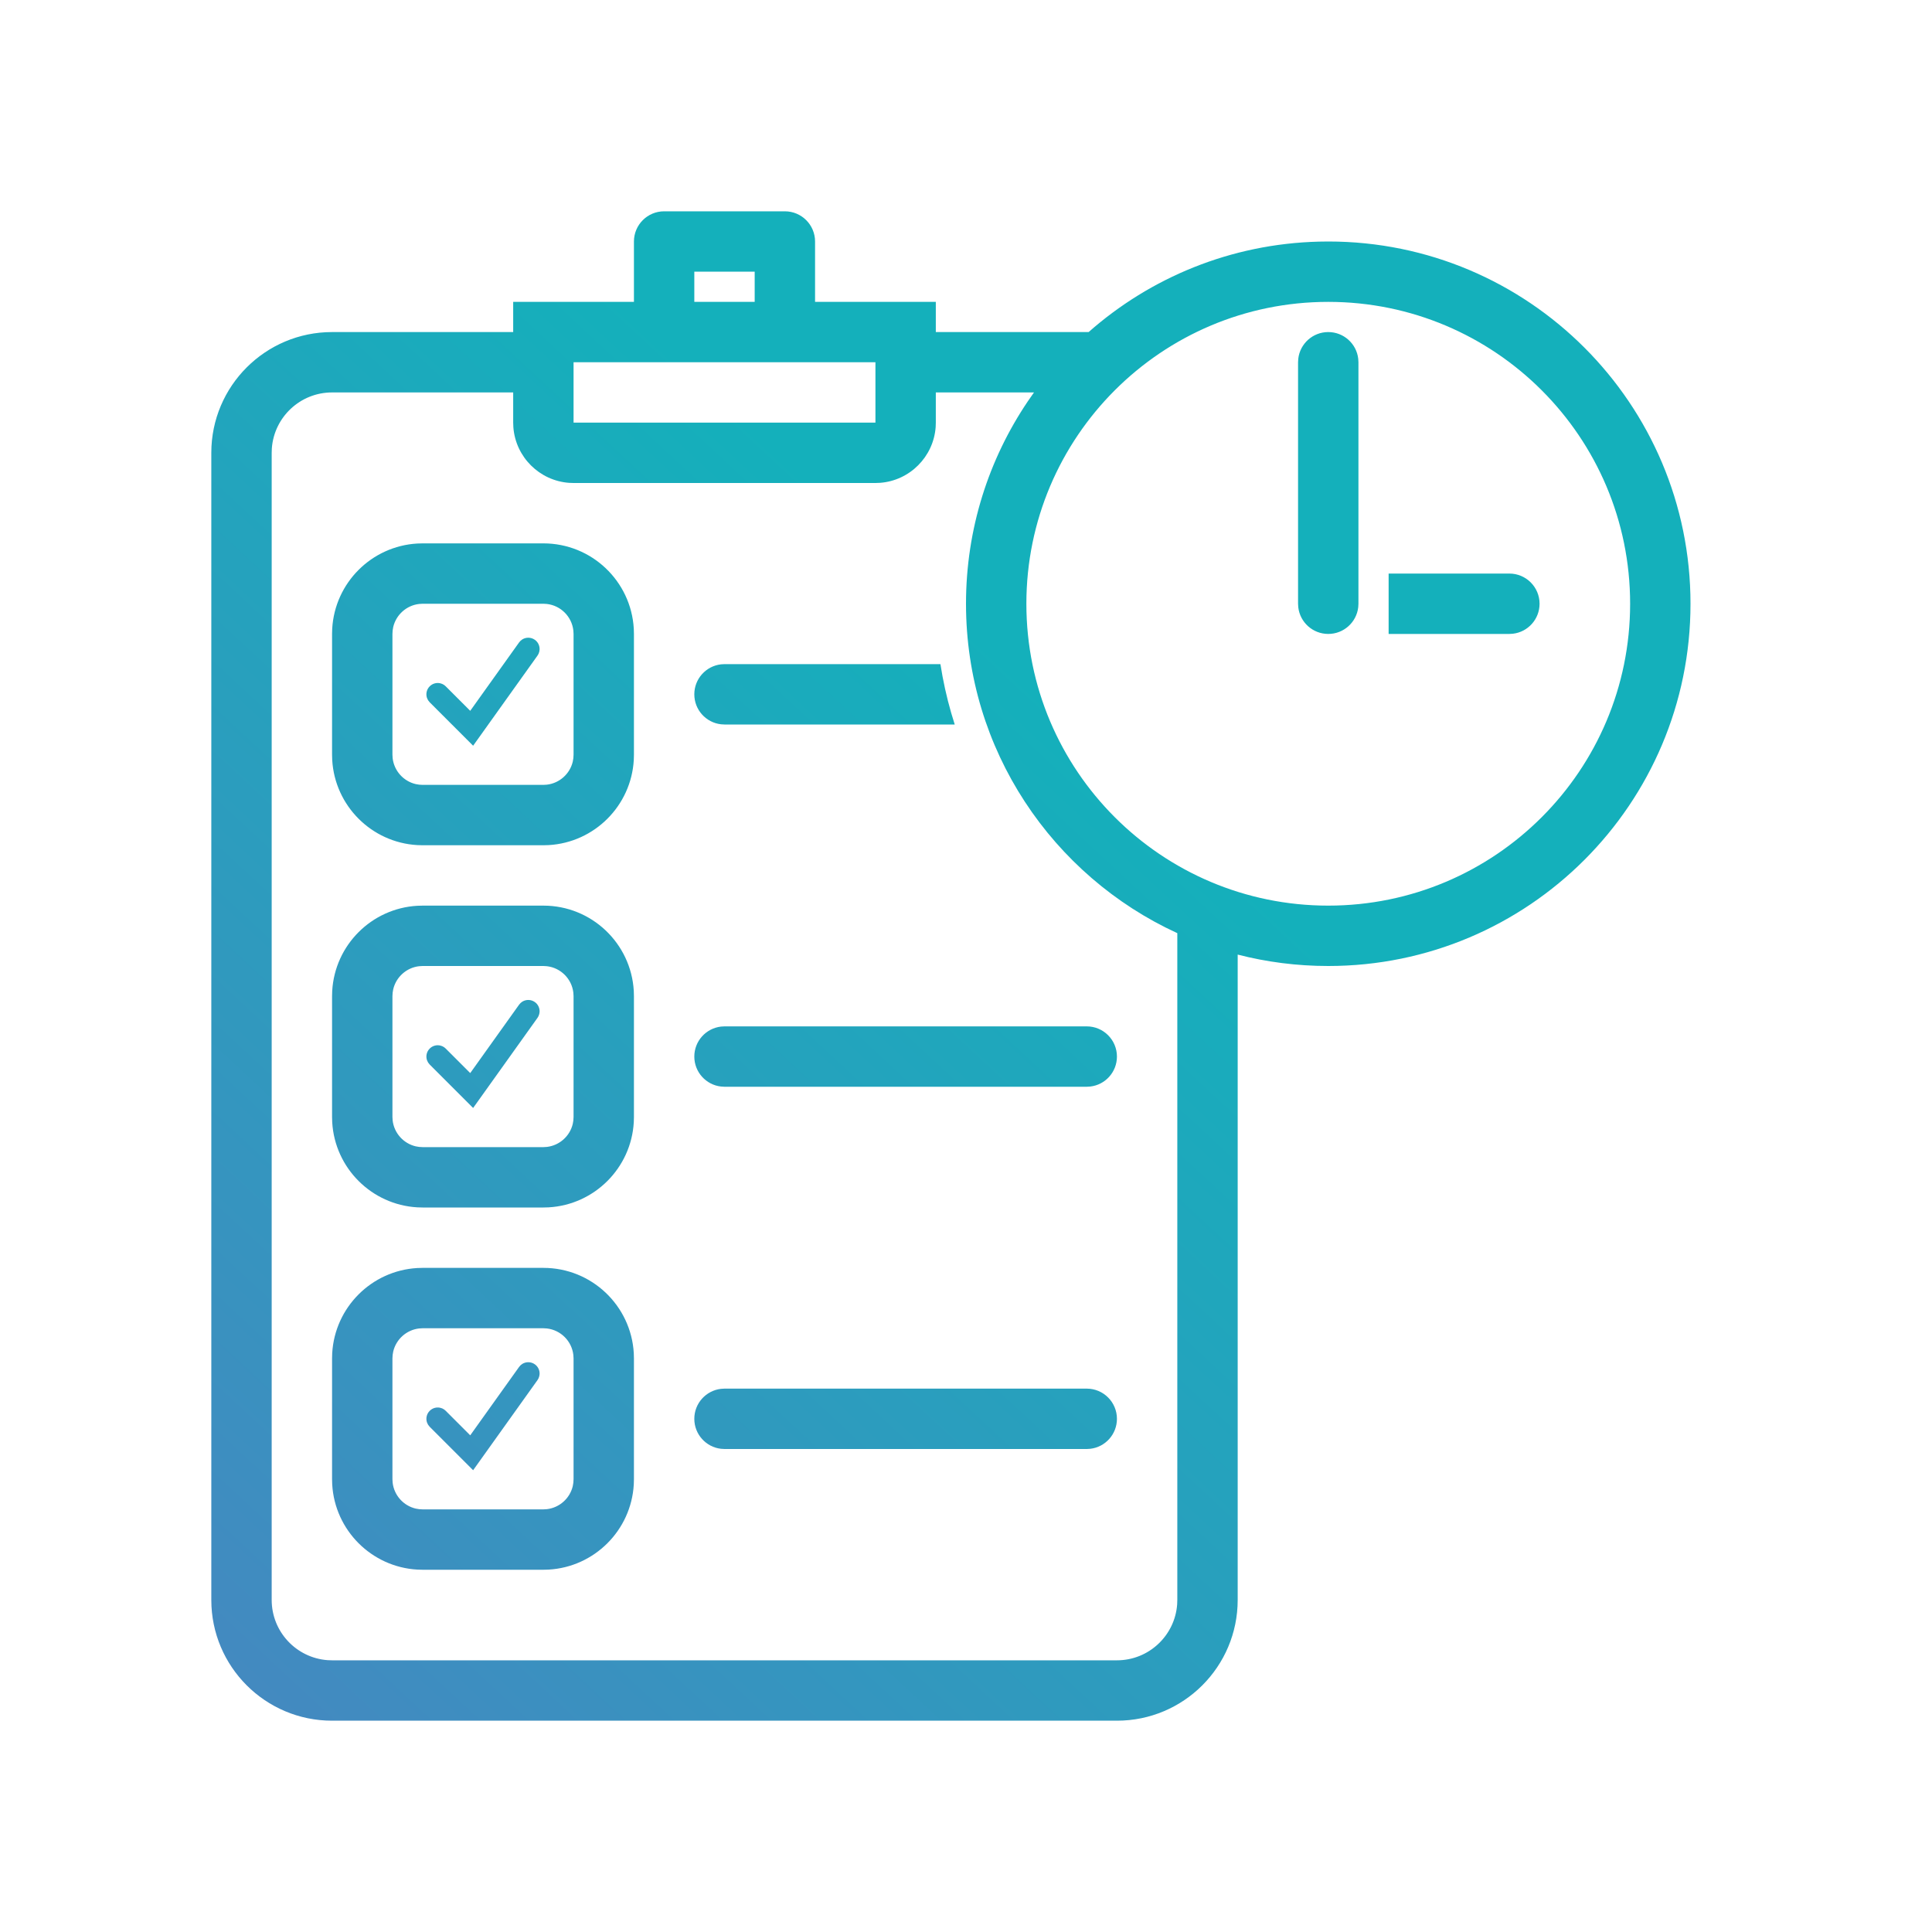 <?xml version="1.0" encoding="UTF-8"?>
<svg width="64px" height="64px" viewBox="0 0 64 64" version="1.1" xmlns="http://www.w3.org/2000/svg" xmlns:xlink="http://www.w3.org/1999/xlink">
    <!-- Generator: Sketch 60.1 (88133) - https://sketch.com -->
    <title>project-management/regular</title>
    <desc>Created with Sketch.</desc>
    <defs>
        <linearGradient x1="58.165%" y1="33.252%" x2="-17.238%" y2="114.379%" id="linearGradient-1">
            <stop stop-color="#14B0BB" offset="0%"></stop>
            <stop stop-color="#517EC2" offset="100%"></stop>
        </linearGradient>
    </defs>
    <g id="project-management/regular" stroke="none" stroke-width="1" fill="none" fill-rule="evenodd">
        <path d="M26,7 C26.552,7 27,7.448 27,8 L27,10 L31,10 L31,11 L36.062,11 C38.107,9.196 40.771,8.077 43.695,8.004 L44,8 C50.627,8 56,13.373 56,20 C56,26.627 50.627,32 44,32 C42.964,32 41.959,31.869 41,31.622 L41,53 C41,55.209 39.209,57 37,57 L11,57 C8.791,57 7,55.209 7,53 L7,15 C7,12.791 8.791,11 11,11 L17,11 L17,10 L21,10 L21,8 C21,7.448 21.448,7 22,7 L26,7 Z M34.253,12.999 L31,13 L31,14 L30.995,14.149 C30.922,15.132 30.139,15.918 29.157,15.994 L29,16 L19,16 L18.851,15.995 C17.868,15.922 17.082,15.139 17.006,14.157 L17,14 L17,13 L11,13 C9.946,13 9.082,13.816 9.005,14.851 L9,15 L9,53 C9,54.054 9.816,54.918 10.851,54.995 L11,55 L37,55 C38.054,55 38.918,54.184 38.995,53.149 L39,53 L39,30.912 C34.869,29.016 32,24.843 32,20 C32,17.518 32.754,15.212 34.045,13.298 L34.253,12.999 Z M18,42 C19.598,42 20.904,43.249 20.995,44.824 L21,45 L21,49 L20.995,49.176 C20.907,50.693 19.693,51.907 18.176,51.995 L18,52 L14,52 L13.824,51.995 C12.307,51.907 11.093,50.693 11.005,49.176 L11,49 L11,45 L11.005,44.824 C11.093,43.307 12.307,42.093 13.824,42.005 L14,42 L18,42 Z M18,44 L14,44 L13.883,44.007 C13.463,44.056 13.121,44.366 13.026,44.771 L13.007,44.883 L13,45 L13,49 L13.007,49.117 C13.056,49.537 13.366,49.879 13.771,49.974 L13.883,49.993 L14,50 L18,50 L18.117,49.993 C18.537,49.944 18.879,49.634 18.974,49.229 L18.993,49.117 L19,49 L19,45 L18.993,44.883 C18.94,44.424 18.576,44.06 18.117,44.007 L18,44 Z M17.304,45.18 C17.428,45.104 17.592,45.105 17.718,45.195 C17.825,45.271 17.88,45.394 17.875,45.516 L17.864,45.589 L17.839,45.66 L17.805,45.718 L15.673,48.703 L14.235,47.265 L14.181,47.197 L14.145,47.122 C14.1,46.99 14.13,46.839 14.235,46.735 C14.328,46.642 14.457,46.608 14.577,46.633 L14.648,46.655 L14.713,46.691 L14.765,46.735 L15.577,47.547 L17.195,45.282 L17.245,45.225 L17.304,45.18 Z M36,46 C36.552,46 37,46.448 37,47 C37,47.513 36.614,47.936 36.117,47.993 L36,48 L24,48 L23.883,47.993 C23.386,47.936 23,47.513 23,47 C23,46.487 23.386,46.065 23.883,46.007 L24,46 L36,46 Z M18,30 C19.598,30 20.904,31.249 20.995,32.824 L21,33 L21,37 L20.995,37.176 C20.907,38.693 19.693,39.907 18.176,39.995 L18,40 L14,40 L13.824,39.995 C12.307,39.907 11.093,38.693 11.005,37.176 L11,37 L11,33 L11.005,32.824 C11.093,31.307 12.307,30.093 13.824,30.005 L14,30 L18,30 Z M18,32 L14,32 L13.883,32.007 C13.463,32.056 13.121,32.366 13.026,32.771 L13.007,32.883 L13,33 L13,37 L13.007,37.117 C13.056,37.537 13.366,37.879 13.771,37.974 L13.883,37.993 L14,38 L18,38 L18.117,37.993 C18.537,37.944 18.879,37.634 18.974,37.229 L18.993,37.117 L19,37 L19,33 L18.993,32.883 C18.94,32.424 18.576,32.06 18.117,32.007 L18,32 Z M17.304,33.18 C17.428,33.104 17.592,33.105 17.718,33.195 C17.825,33.271 17.88,33.394 17.875,33.516 L17.864,33.589 L17.839,33.66 L17.805,33.718 L15.673,36.703 L14.235,35.265 L14.181,35.197 L14.145,35.122 C14.1,34.99 14.13,34.839 14.235,34.735 C14.328,34.642 14.457,34.608 14.577,34.633 L14.648,34.655 L14.713,34.691 L14.765,34.735 L15.577,35.547 L17.195,33.282 L17.245,33.225 L17.304,33.18 Z M36,34 C36.552,34 37,34.448 37,35 C37,35.513 36.614,35.936 36.117,35.993 L36,36 L24,36 L23.883,35.993 C23.386,35.936 23,35.513 23,35 C23,34.487 23.386,34.065 23.883,34.007 L24,34 L36,34 Z M44,10 C38.477,10 34,14.477 34,20 C34,25.523 38.477,30 44,30 C49.523,30 54,25.523 54,20 C54,14.477 49.523,10 44,10 Z M18,18 C19.598,18 20.904,19.249 20.995,20.824 L21,21 L21,25 L20.995,25.176 C20.907,26.693 19.693,27.907 18.176,27.995 L18,28 L14,28 L13.824,27.995 C12.307,27.907 11.093,26.693 11.005,25.176 L11,25 L11,21 L11.005,20.824 C11.093,19.307 12.307,18.093 13.824,18.005 L14,18 L18,18 Z M18,20 L14,20 L13.883,20.007 C13.463,20.056 13.121,20.366 13.026,20.771 L13.007,20.883 L13,21 L13,25 L13.007,25.117 C13.056,25.537 13.366,25.879 13.771,25.974 L13.883,25.993 L14,26 L18,26 L18.117,25.993 C18.537,25.944 18.879,25.634 18.974,25.229 L18.993,25.117 L19,25 L19,21 L18.993,20.883 C18.94,20.424 18.576,20.06 18.117,20.007 L18,20 Z M17.304,21.18 C17.428,21.104 17.592,21.105 17.718,21.195 C17.825,21.271 17.88,21.394 17.875,21.516 L17.864,21.589 L17.839,21.66 L17.805,21.718 L15.673,24.703 L14.235,23.265 L14.181,23.197 L14.145,23.122 C14.1,22.99 14.13,22.839 14.235,22.735 C14.328,22.642 14.457,22.608 14.577,22.633 L14.648,22.655 L14.713,22.691 L14.765,22.735 L15.577,23.547 L17.195,21.282 L17.245,21.225 L17.304,21.18 Z M31.153,22.001 C31.238,22.549 31.357,23.087 31.508,23.611 L31.627,24.001 L24,24 L23.883,23.993 C23.386,23.936 23,23.513 23,23 C23,22.487 23.386,22.065 23.883,22.007 L24,22 L31.153,22.001 Z M50,19 C50.552,19 51,19.448 51,20 C51,20.513 50.614,20.936 50.117,20.993 L50,21 L46,21 L46,19 L50,19 Z M44,11 C44.513,11 44.936,11.386 44.993,11.883 L45,12 L45,20 L44.993,20.117 C44.936,20.614 44.513,21 44,21 C43.487,21 43.064,20.614 43.007,20.117 L43,20 L43,12 L43.007,11.883 C43.064,11.386 43.487,11 44,11 Z M29,12 L19,12 L19,14 L29,14 L29,12 Z M25,9 L23,9 L23,10 L25,10 L25,9 Z" id="Shape" fill="url(#linearGradient-1)"></path>
    </g>
</svg>